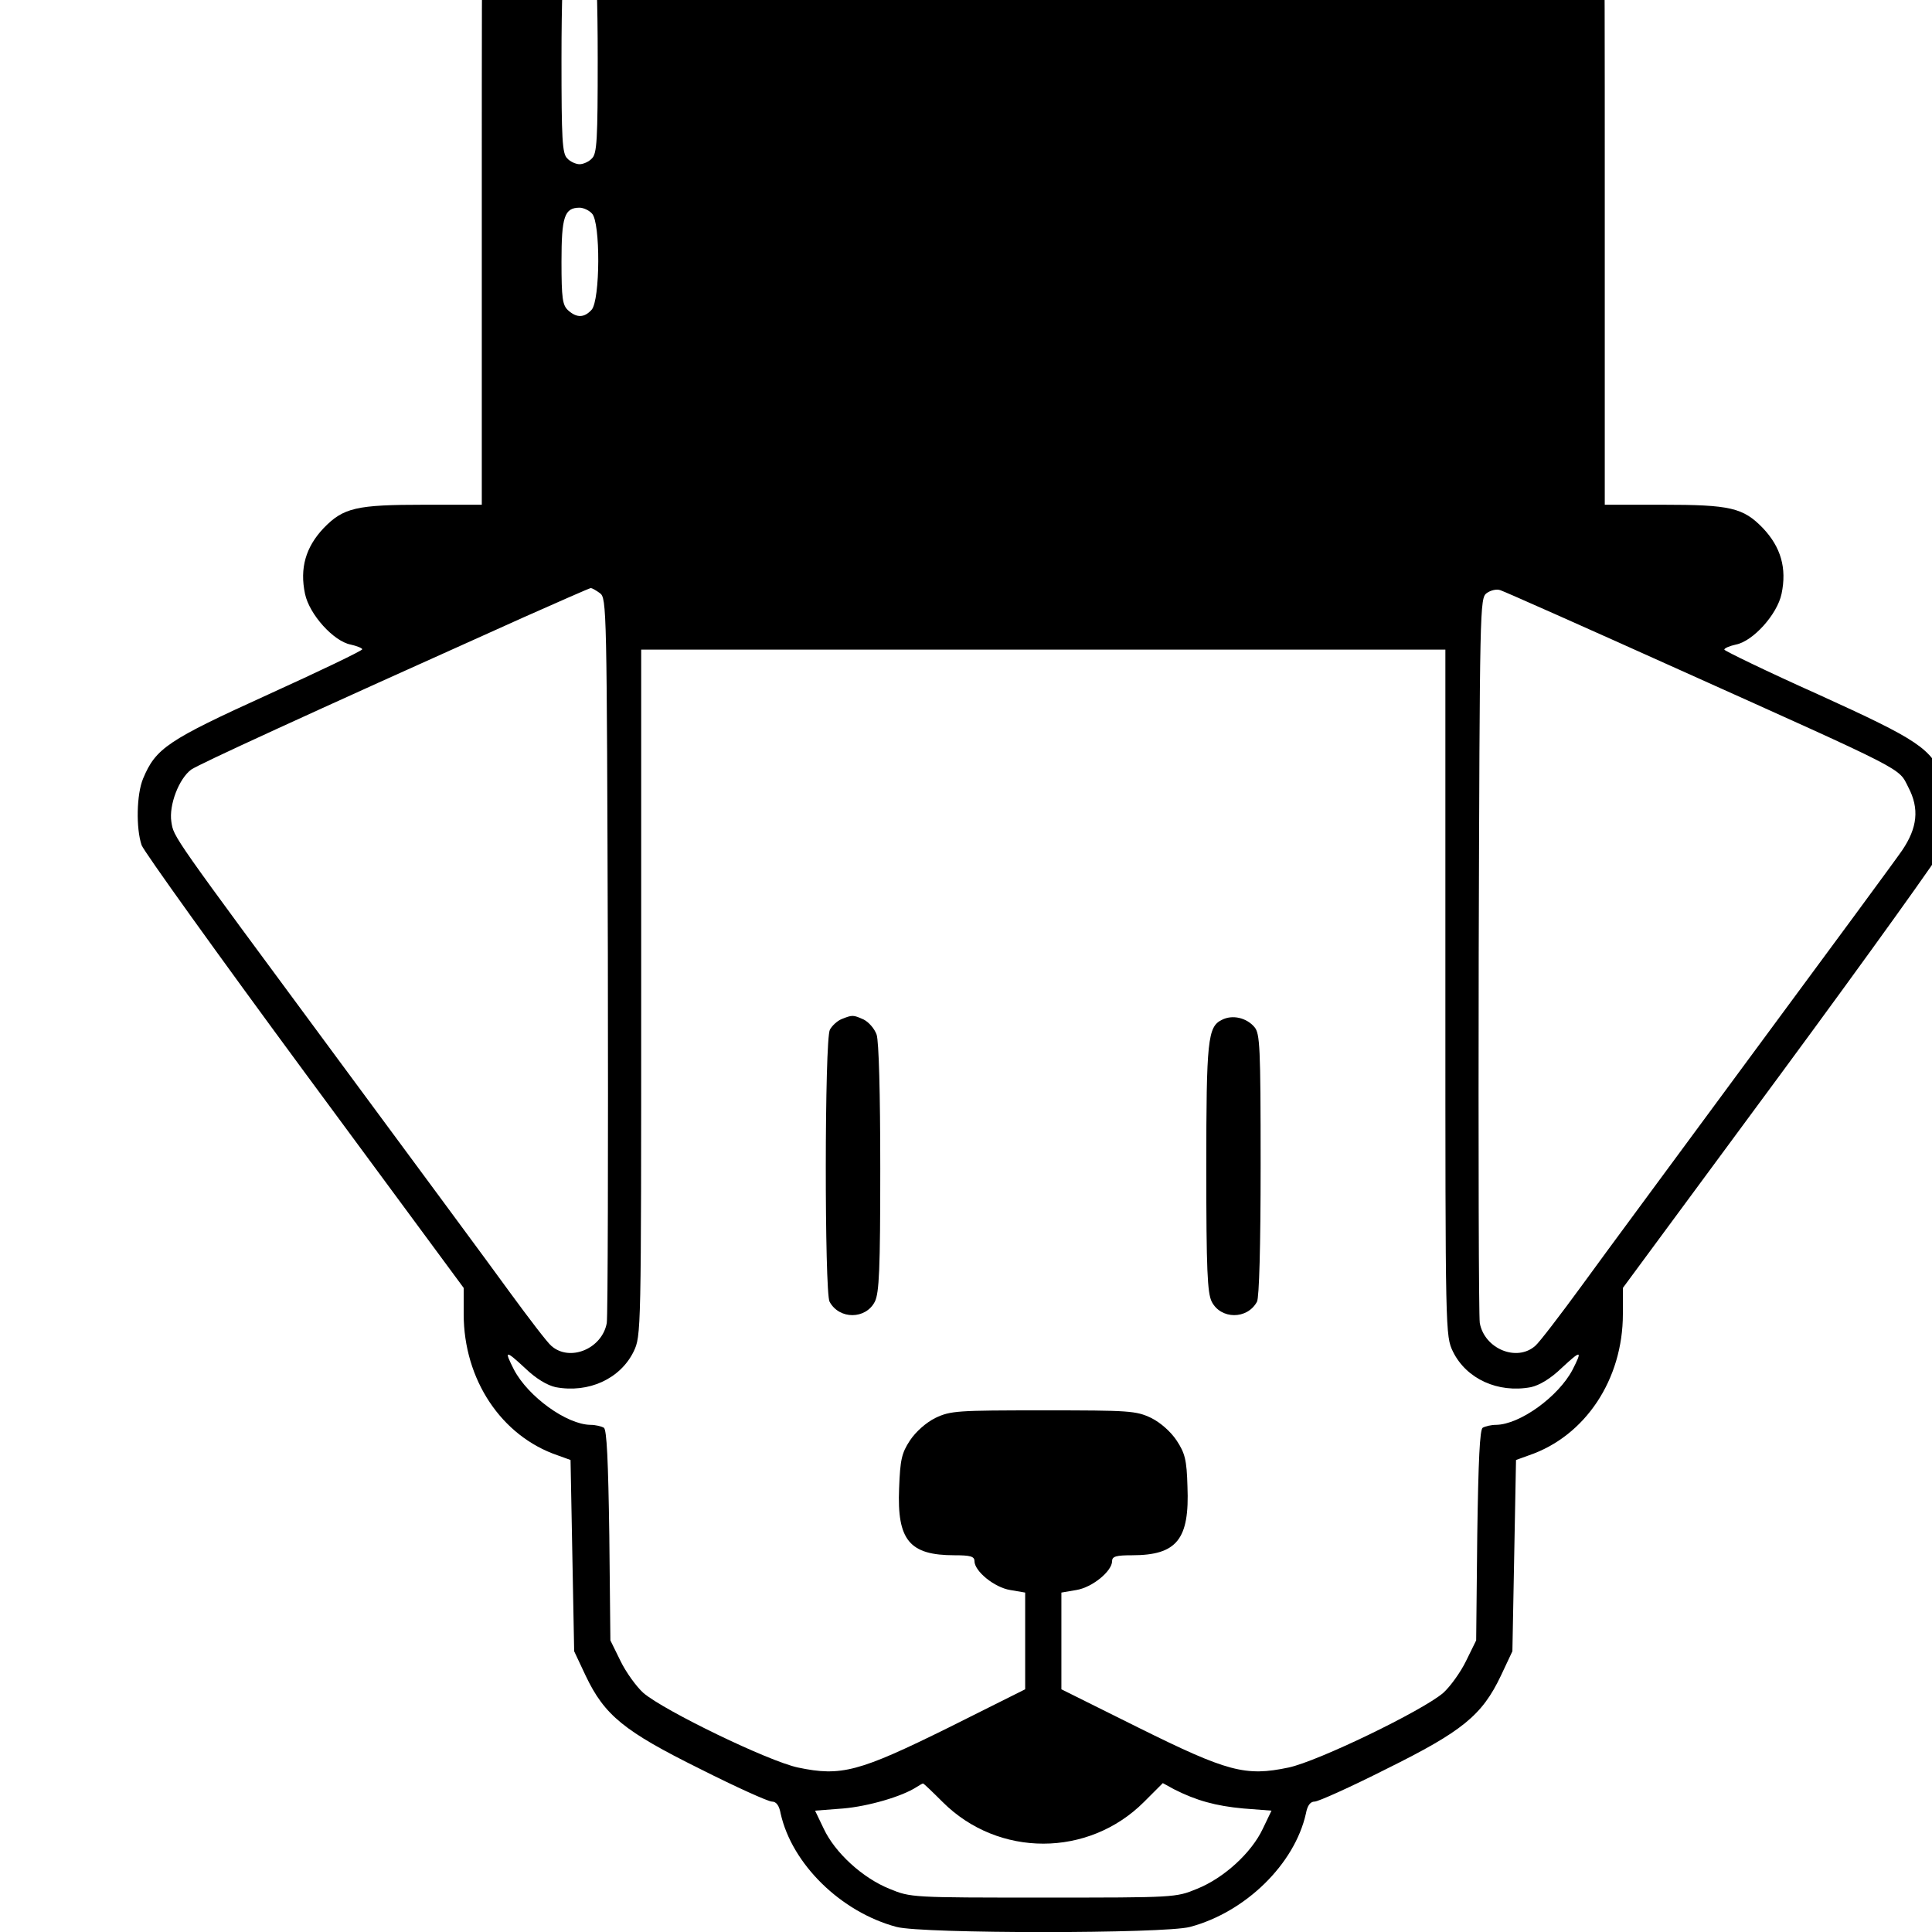<?xml version="1.0" standalone="no"?>
<!DOCTYPE svg PUBLIC "-//W3C//DTD SVG 20010904//EN"
 "http://www.w3.org/TR/2001/REC-SVG-20010904/DTD/svg10.dtd">
<svg version="1.0" xmlns="http://www.w3.org/2000/svg"
 width="16pt" height="16pt" viewBox="0 0 16 16"
 preserveAspectRatio="xMidYMid meet">
<g transform="translate(0,16) scale(0.003,-0.003)"
fill="#000000" stroke="none">
<path d="M1350 5700 c-20 -20 -20 -33 -20 -890 l0 -870 -157 0 c-190 0 -225
-8 -280 -65 -49 -52 -66 -110 -51 -181 12 -57 79 -131 126 -140 18 -4 32 -10
32 -13 0 -4 -117 -60 -260 -125 -277 -126 -310 -148 -345 -232 -18 -43 -20
-137 -4 -184 7 -18 209 -300 450 -627 l439 -595 0 -72 c0 -181 104 -337 259
-390 l36 -13 5 -264 5 -264 32 -68 c52 -109 106 -153 316 -257 99 -50 188 -90
198 -90 12 0 20 -11 24 -33 31 -139 166 -272 320 -313 71 -19 739 -19 810 0
154 41 289 174 320 313 4 22 12 33 24 33 10 0 99 40 198 90 210 104 264 148
316 257 l32 68 5 264 5 264 36 13 c155 53 259 209 259 390 l0 72 439 595 c241
327 443 609 450 627 16 47 14 141 -4 184 -35 84 -68 106 -345 232 -143 64
-260 121 -260 124 0 4 14 10 32 14 47 9 114 83 126 140 15 71 -2 129 -51 181
-55 57 -90 65 -279 65 l-158 0 0 870 c0 857 0 870 -20 890 -20 20 -33 20
-1530 20 -1497 0 -1510 0 -1530 -20z m290 -249 c6 -12 10 -120 10 -280 0 -223
-2 -262 -16 -275 -8 -9 -24 -16 -34 -16 -10 0 -26 7 -34 16 -14 13 -16 52 -16
275 0 160 4 268 10 280 7 12 21 19 40 19 19 0 33 -7 40 -19z m-6 -707 c24 -23
23 -240 -1 -266 -20 -22 -41 -23 -65 -1 -15 14 -18 32 -18 134 0 124 8 149 50
149 10 0 26 -7 34 -16z m22 -1048 c19 -14 19 -38 22 -998 1 -541 0 -998 -3
-1017 -13 -71 -102 -108 -153 -63 -11 9 -62 76 -114 147 -52 72 -268 364 -480
651 -458 620 -448 605 -455 649 -7 46 21 119 55 144 24 16 302 144 917 420 99
44 183 81 186 81 3 0 14 -6 25 -14z m2981 -212 c634 -285 603 -269 631 -324
31 -59 25 -112 -17 -174 -17 -25 -199 -272 -403 -548 -204 -277 -421 -570
-481 -653 -60 -82 -118 -158 -129 -167 -51 -45 -140 -8 -153 63 -3 19 -4 476
-3 1017 3 962 3 984 22 998 11 8 28 12 38 8 10 -3 233 -102 495 -220z m-647
-891 c0 -944 0 -947 21 -991 37 -75 124 -115 215 -98 23 5 54 23 85 53 54 50
58 50 30 -5 -39 -74 -145 -151 -211 -152 -14 0 -30 -4 -37 -8 -8 -5 -12 -90
-15 -297 l-3 -290 -28 -57 c-15 -31 -44 -71 -63 -88 -57 -49 -346 -189 -427
-206 -119 -25 -168 -12 -414 110 l-213 106 0 133 0 134 41 7 c44 7 99 52 99
80 0 13 12 16 55 16 124 0 159 44 153 190 -2 74 -7 92 -30 127 -16 24 -44 49
-70 62 -42 20 -60 21 -298 21 -238 0 -256 -1 -298 -21 -26 -13 -54 -38 -70
-62 -23 -35 -27 -53 -30 -132 -6 -144 29 -185 153 -185 43 0 55 -3 55 -16 0
-28 55 -73 99 -80 l41 -7 0 -134 0 -133 -212 -106 c-247 -122 -296 -135 -415
-110 -81 17 -370 157 -427 206 -19 17 -48 57 -63 88 l-28 57 -3 290 c-3 207
-7 292 -15 297 -7 4 -23 8 -37 8 -66 1 -172 78 -211 152 -28 55 -24 55 30 5
31 -30 62 -48 85 -53 91 -17 178 23 215 98 21 44 21 47 21 991 l0 947 1110 0
1110 0 0 -947z m-1388 -2234 c154 -154 403 -153 556 0 l52 52 31 -17 c61 -31
115 -46 191 -53 l78 -6 -24 -50 c-31 -66 -107 -136 -182 -166 -58 -24 -62 -24
-424 -24 -362 0 -366 0 -424 24 -75 30 -151 100 -182 166 l-24 50 78 6 c69 6
162 33 202 59 8 5 16 10 18 10 2 0 26 -23 54 -51z"/>
<path d="M2323 2520 c-12 -5 -26 -18 -32 -29 -15 -26 -15 -725 -1 -751 27 -50
100 -49 125 0 12 24 15 88 15 368 0 211 -4 350 -10 369 -6 17 -22 35 -36 42
-29 13 -31 13 -61 1z"/>
<path d="M3373 2518 c-39 -19 -43 -55 -43 -410 0 -280 3 -344 15 -368 25 -49
98 -50 125 0 6 12 10 152 10 378 0 328 -2 362 -17 380 -22 26 -61 35 -90 20z"/>
</g>
</svg>
